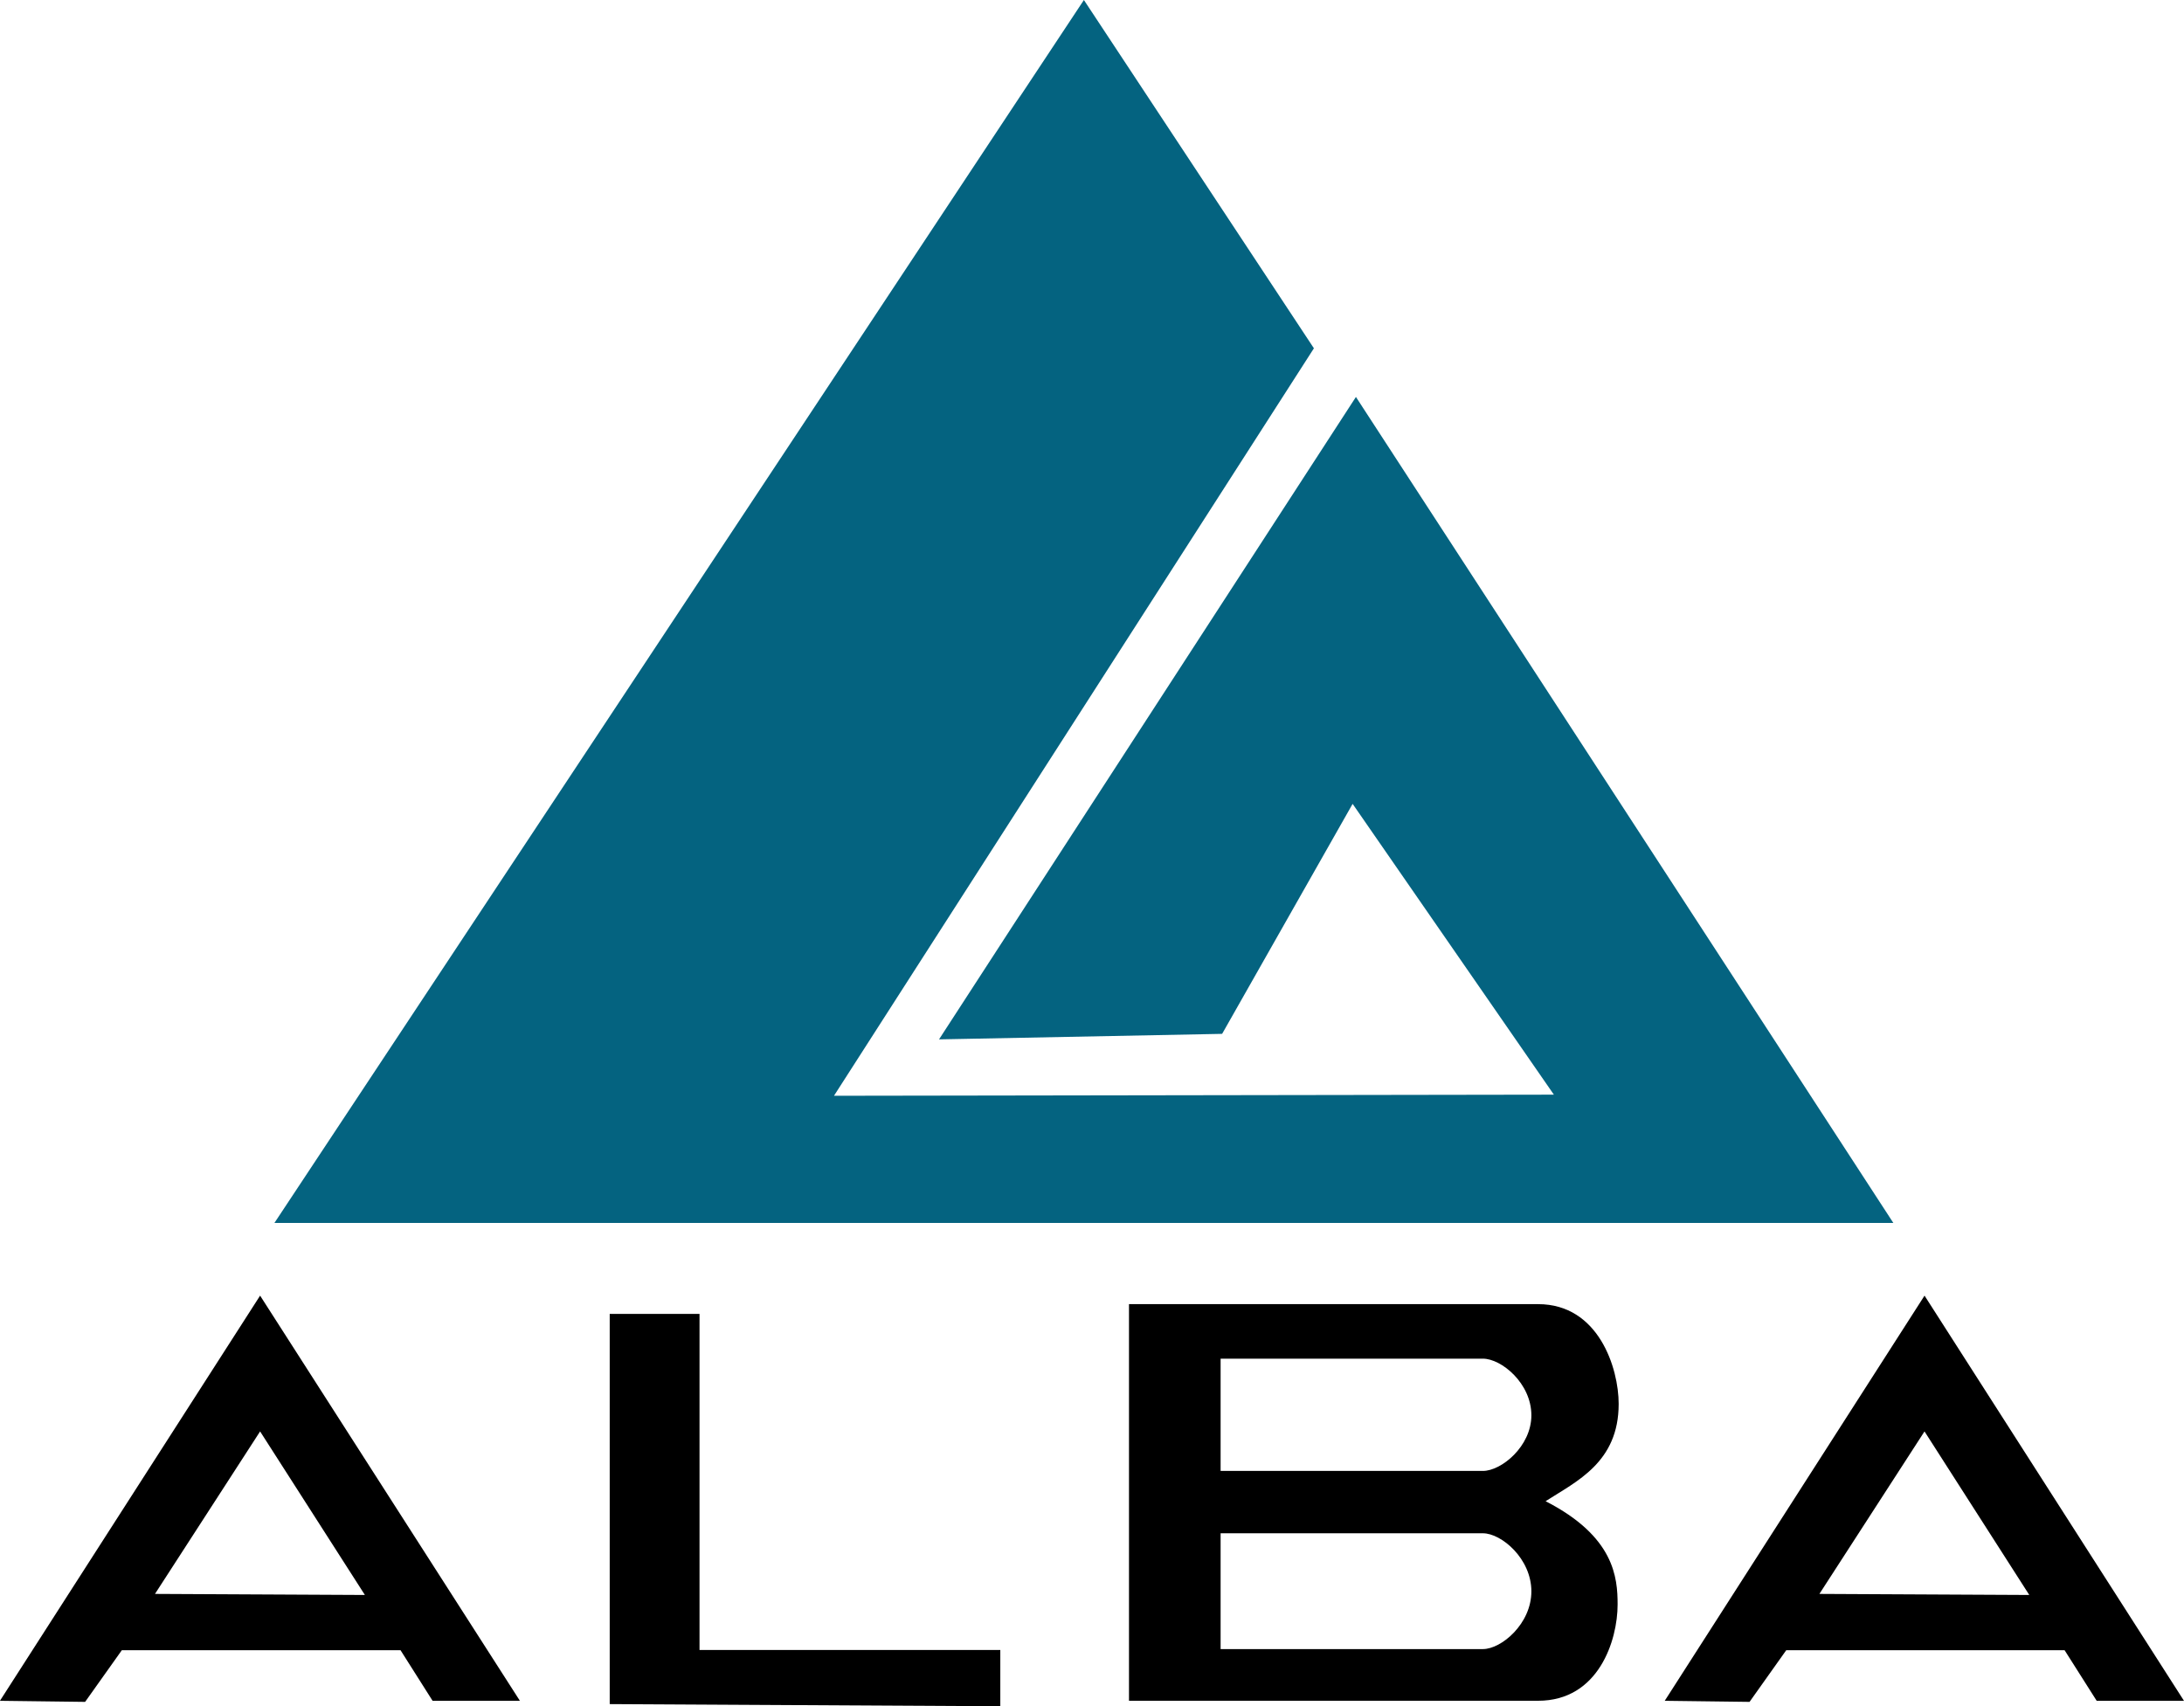 <?xml version="1.0" encoding="UTF-8" standalone="no"?>
<svg
   xmlns:dc="http://purl.org/dc/elements/1.1/"
   xmlns:cc="http://creativecommons.org/ns#"
   xmlns:rdf="http://www.w3.org/1999/02/22-rdf-syntax-ns#"
   xmlns:svg="http://www.w3.org/2000/svg"
   xmlns="http://www.w3.org/2000/svg"
   xmlns:sodipodi="http://sodipodi.sourceforge.net/DTD/sodipodi-0.dtd"
   xmlns:inkscape="http://www.inkscape.org/namespaces/inkscape"
   width="1920"
   height="1500.103"
   viewBox="0 0 123.349 96.386"
   version="1.1"
   id="svg8"
   sodipodi:docname="logo.svg"
   inkscape:version="0.92.3 (2405546, 2018-03-11)"
   inkscape:export-filename="C:\Users\Sameer\Desktop\Programmer\Projects\albatraders\src\assets\media\logo-head.png"
   inkscape:export-xdpi="96"
   inkscape:export-ydpi="96">
  <defs
     id="defs12" />
  <sodipodi:namedview
     pagecolor="#ffffff"
     bordercolor="#666666"
     borderopacity="1"
     objecttolerance="10"
     gridtolerance="10"
     guidetolerance="10"
     inkscape:pageopacity="0"
     inkscape:pageshadow="2"
     inkscape:window-width="1280"
     inkscape:window-height="961"
     id="namedview10"
     showgrid="false"
     inkscape:zoom="0.12083973"
     inkscape:cx="197.44921"
     inkscape:cy="-70.686852"
     inkscape:window-x="-8"
     inkscape:window-y="-8"
     inkscape:window-maximized="1"
     inkscape:current-layer="svg8"
     fit-margin-top="0"
     fit-margin-left="0"
     fit-margin-right="0"
     fit-margin-bottom="0" />
  <path
     style="clip-rule:evenodd;fill:#046380;fill-opacity:1;fill-rule:evenodd;stroke-width:0.768"
     inkscape:connector-curvature="0"
     id="path2"
     d="M 15.493,69.084 61.217,0 74.209,19.676 47.1,61.901 87.764,61.838 76.396,45.411 l -7.371,12.992 -15.991,0.312 23.549,-36.291 30.356,46.66 z" />
  <path
     style="clip-rule:evenodd;fill:#000000;fill-opacity:1;fill-rule:evenodd;stroke-width:0.768"
     inkscape:connector-curvature="0"
     id="path4"
     d="m 68.939,86.616 h 14.816 c 1.045,0 2.738,1.429 2.738,3.281 0,1.833 -1.692,3.261 -2.738,3.261 H 68.939 Z m -5.175,-12.682 v -0.262 H 86.875 c 3.422,0 4.549,3.623 4.549,5.636 0,3.302 -2.375,4.369 -4.127,5.496 3.886,1.993 4.067,4.308 4.067,5.838 0,2.013 -1.067,5.435 -4.489,5.435 H 63.764 Z m 5.175,2.818 h 14.816 c 1.045,0 2.738,1.389 2.738,3.201 0,1.751 -1.692,3.141 -2.738,3.141 H 68.939 Z m -5.175,19.527 v -22.345 z m -24.259,-3.072 h 16.99 v 3.18 l -22.063,-0.121 v -22.043 h 5.073 z m -18.902,-3.106 -5.919,-9.239 -5.938,9.179 z m 2.013,3.12 H 6.874 l -2.074,2.919 -4.811,-0.061 14.695,-22.888 14.675,22.888 h -4.932 z m 92.002,-3.12 -5.918,-9.239 -5.937,9.179 z m 1.994,3.12 h -15.722 l -2.073,2.919 -4.791,-0.061 14.675,-22.888 14.655,22.888 h -4.931 z" />
</svg>
